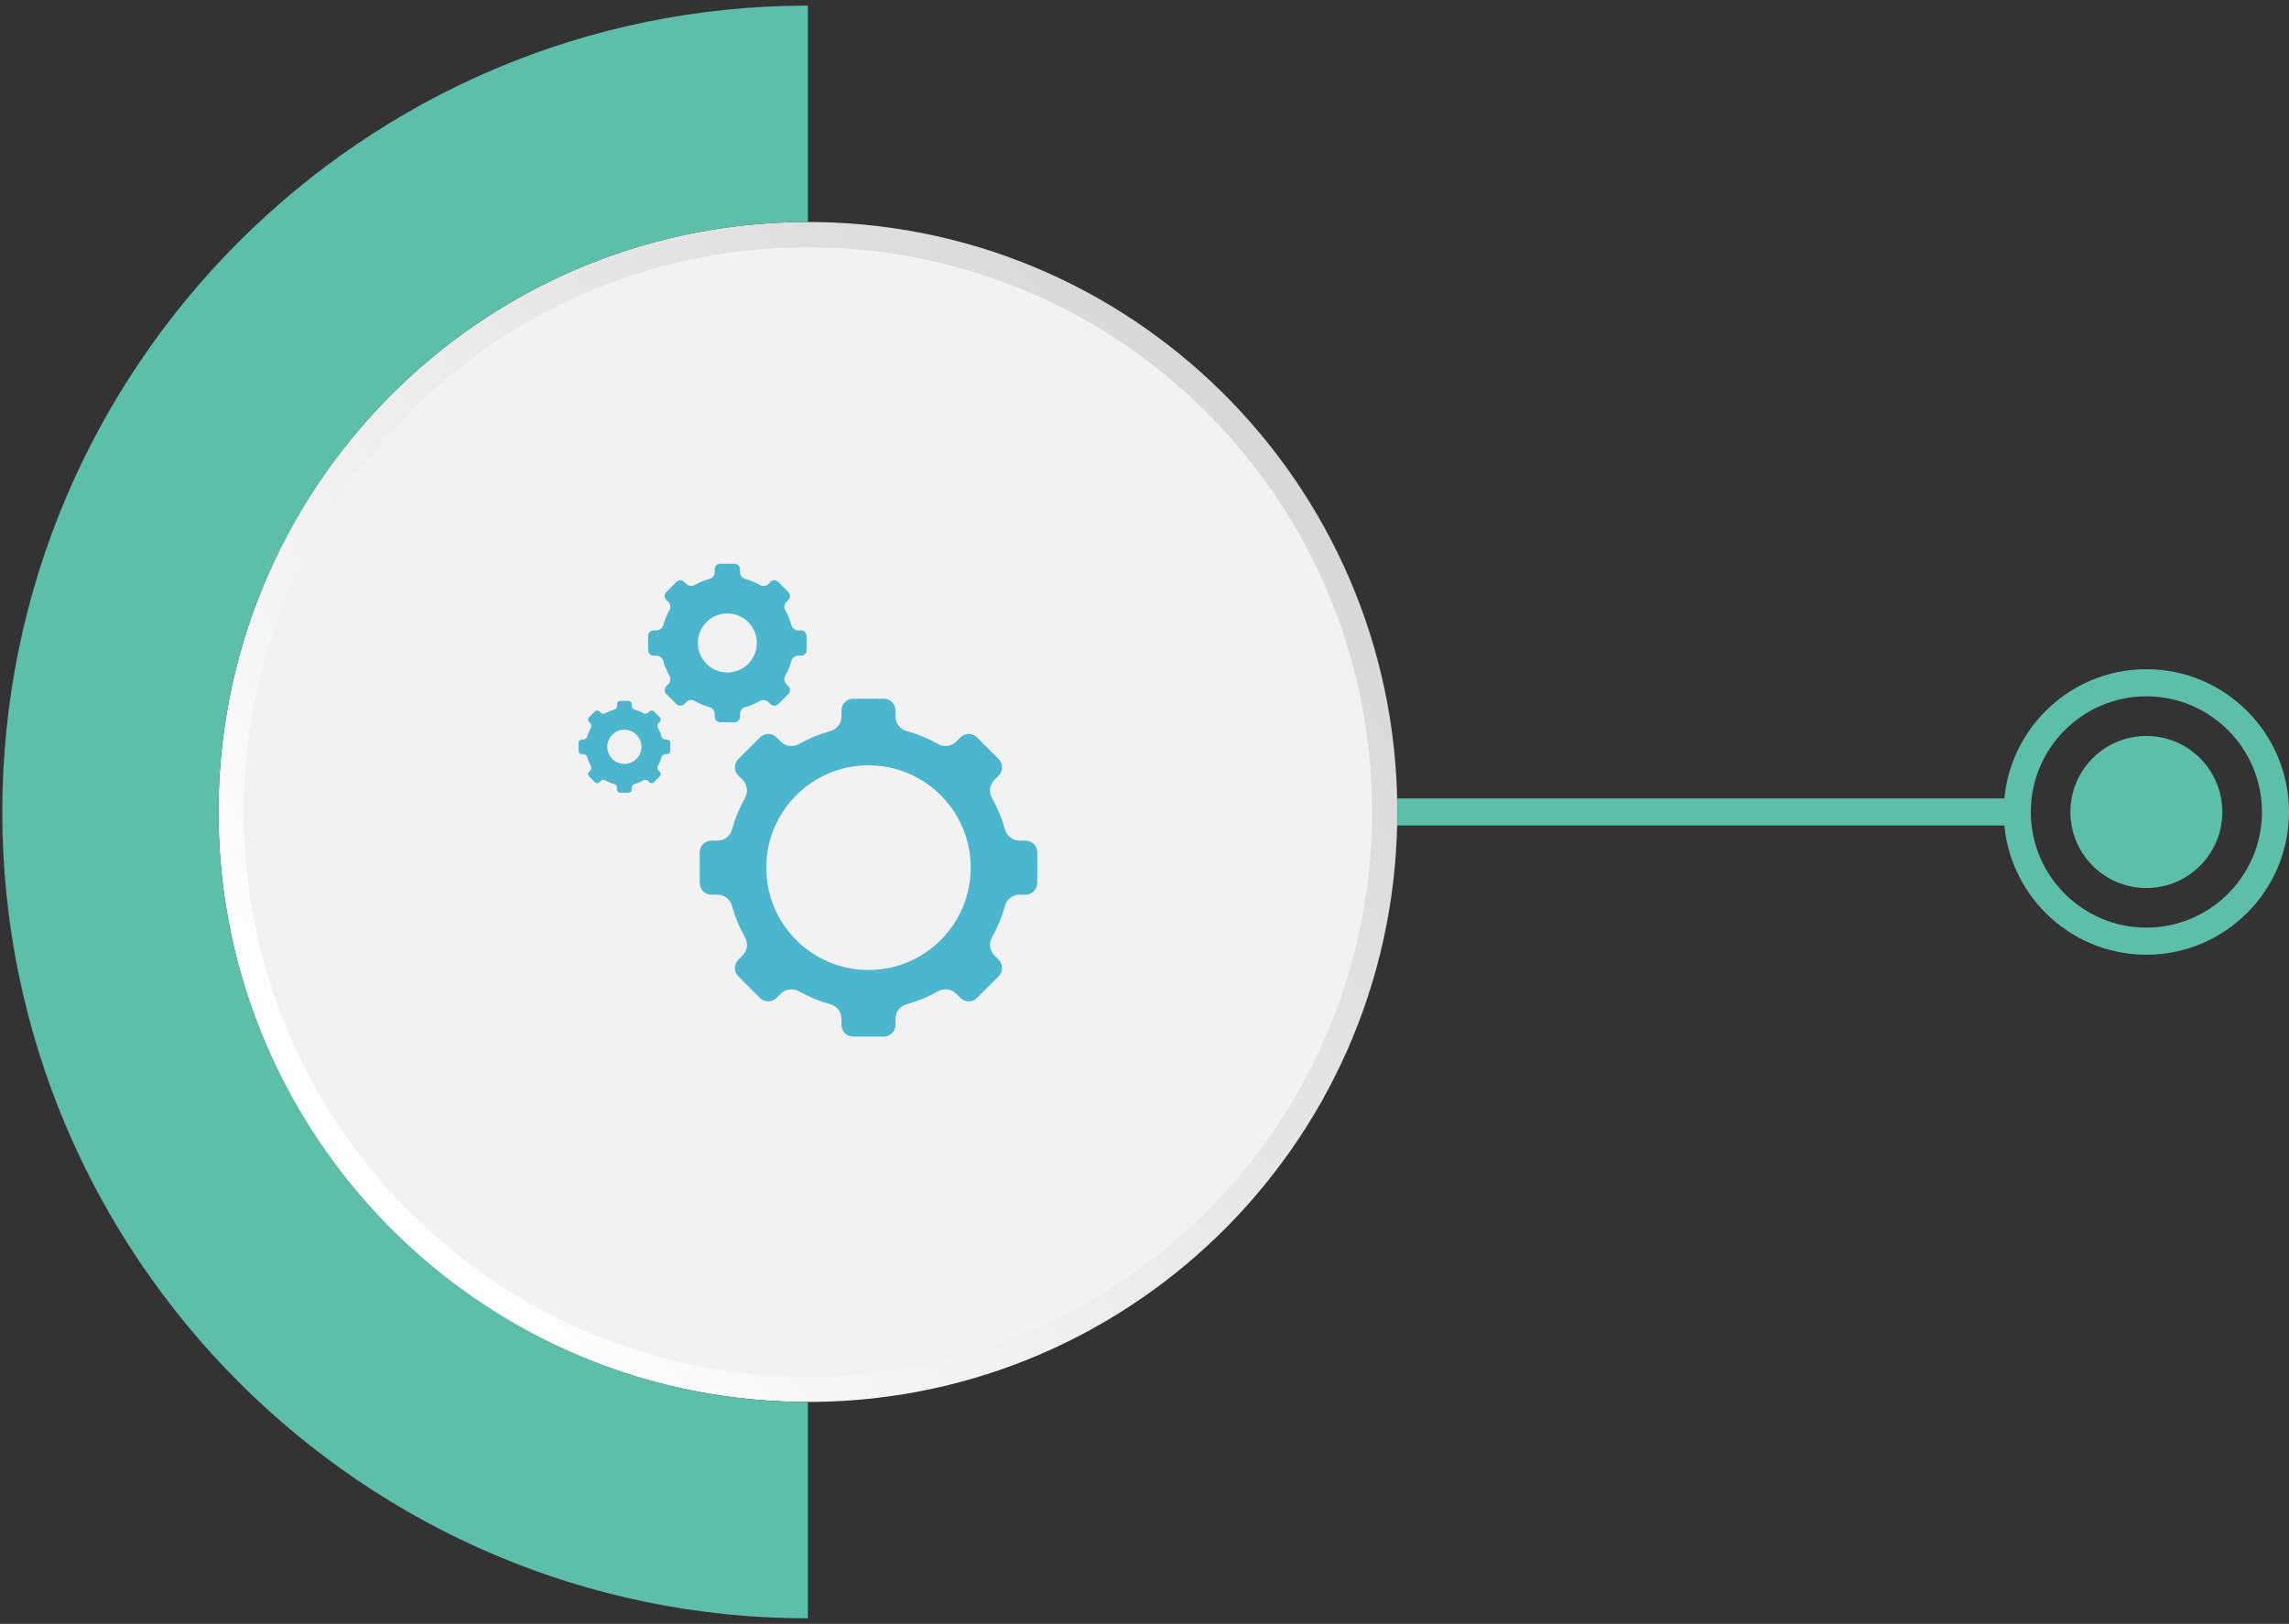 <svg width="272" height="193" viewBox="0 0 272 193" fill="none" xmlns="http://www.w3.org/2000/svg">
<rect x="0" y="0" width="272" height="193" fill="#333333" stroke="none"/>
<path d="M97.161 26.392C135.839 27.034 166.673 58.943 166.032 97.659C165.391 136.381 133.518 167.25 94.844 166.608C56.166 165.966 25.332 134.057 25.973 95.34C26.614 56.619 58.487 25.75 97.161 26.392V26.392Z" fill="url(#paint0_linear_20_2710)"/>
<path d="M143.409 143.961C169.591 117.75 169.591 75.254 143.409 49.044C117.228 22.833 74.779 22.833 48.598 49.044C22.416 75.254 22.416 117.75 48.598 143.961C74.779 170.172 117.228 170.172 143.409 143.961Z" fill="#F2F2F2"/>
<path d="M99.992 84.442V85.154C99.992 85.96 99.459 86.663 98.686 86.879C97.357 87.249 96.099 87.773 94.919 88.434C94.222 88.827 93.347 88.71 92.776 88.139L92.28 87.642C91.732 87.094 90.848 87.094 90.3 87.642L87.74 90.205C87.193 90.753 87.193 91.638 87.74 92.187L88.237 92.683C88.803 93.25 88.924 94.126 88.531 94.829C87.867 96.005 87.343 97.27 86.978 98.6C86.762 99.373 86.061 99.907 85.256 99.907H84.544C83.772 99.907 83.145 100.535 83.145 101.308V104.934C83.145 105.707 83.772 106.335 84.544 106.335H85.256C86.061 106.335 86.762 106.869 86.978 107.642C87.343 108.973 87.867 110.238 88.531 111.414C88.924 112.112 88.808 112.988 88.237 113.559L87.74 114.056C87.193 114.604 87.193 115.49 87.74 116.038L90.3 118.6C90.848 119.149 91.732 119.149 92.28 118.6L92.776 118.104C93.342 117.537 94.217 117.415 94.919 117.809C96.094 118.474 97.357 118.999 98.686 119.364C99.459 119.58 99.992 120.282 99.992 121.088V121.8C99.992 122.573 100.619 123.201 101.391 123.201H105.013C105.786 123.201 106.413 122.573 106.413 121.8V121.088C106.413 120.282 106.946 119.58 107.718 119.364C109.047 118.994 110.311 118.474 111.485 117.809C112.187 117.415 113.058 117.532 113.629 118.104L114.125 118.6C114.672 119.149 115.557 119.149 116.104 118.6L118.664 116.038C119.212 115.49 119.212 114.604 118.664 114.056L118.168 113.559C117.602 112.993 117.48 112.116 117.873 111.414C118.538 110.238 119.062 108.973 119.427 107.642C119.642 106.869 120.344 106.335 121.149 106.335H121.86C122.633 106.335 123.26 105.707 123.26 104.934V101.308C123.26 100.535 122.633 99.907 121.86 99.907H121.149C120.349 99.907 119.642 99.373 119.427 98.6C119.062 97.27 118.533 96.005 117.873 94.829C117.48 94.131 117.597 93.255 118.168 92.683L118.664 92.187C119.212 91.638 119.212 90.753 118.664 90.205L116.104 87.642C115.557 87.094 114.672 87.094 114.125 87.642L113.629 88.139C113.063 88.706 112.187 88.827 111.485 88.434C110.311 87.769 109.047 87.244 107.718 86.879C106.946 86.663 106.413 85.96 106.413 85.154V84.442C106.413 83.669 105.786 83.041 105.013 83.041H101.391C100.619 83.041 99.992 83.669 99.992 84.442ZM115.351 103.121C115.351 109.835 109.913 115.283 103.202 115.283C96.492 115.283 91.054 109.84 91.054 103.121C91.054 96.403 96.492 90.959 103.202 90.959C109.913 90.959 115.351 96.403 115.351 103.121Z" fill="#4CB6CF"/>
<path d="M84.928 67.656V67.989C84.928 68.363 84.68 68.696 84.315 68.799C83.693 68.972 83.098 69.216 82.551 69.53C82.223 69.717 81.811 69.661 81.545 69.394L81.311 69.16C81.053 68.902 80.637 68.902 80.379 69.16L79.177 70.364C78.919 70.621 78.919 71.038 79.177 71.291L79.411 71.526C79.677 71.793 79.734 72.205 79.546 72.533C79.237 73.086 78.99 73.676 78.816 74.304C78.718 74.665 78.386 74.918 78.007 74.918H77.674C77.309 74.918 77.019 75.213 77.019 75.573V77.274C77.019 77.639 77.314 77.93 77.674 77.93H78.007C78.381 77.93 78.713 78.178 78.816 78.544C78.99 79.167 79.233 79.762 79.546 80.31C79.734 80.638 79.673 81.05 79.411 81.317L79.177 81.552C78.919 81.809 78.919 82.226 79.177 82.479L80.379 83.683C80.637 83.941 81.053 83.941 81.311 83.683L81.545 83.449C81.811 83.182 82.223 83.126 82.551 83.313C83.103 83.627 83.693 83.871 84.315 84.044C84.68 84.142 84.928 84.475 84.928 84.854V85.187C84.928 85.548 85.223 85.843 85.583 85.843H87.282C87.647 85.843 87.937 85.548 87.937 85.187V84.854C87.937 84.48 88.185 84.147 88.55 84.044C89.172 83.871 89.767 83.627 90.314 83.313C90.642 83.13 91.054 83.187 91.32 83.449L91.555 83.683C91.812 83.941 92.228 83.941 92.481 83.683L93.684 82.479C93.941 82.221 93.941 81.805 93.684 81.552L93.45 81.317C93.183 81.05 93.127 80.638 93.314 80.31C93.623 79.757 93.871 79.167 94.044 78.544C94.147 78.178 94.475 77.93 94.854 77.93H95.186C95.551 77.93 95.841 77.635 95.841 77.274V75.573C95.841 75.208 95.546 74.918 95.186 74.918H94.854C94.479 74.918 94.147 74.669 94.044 74.304C93.871 73.681 93.628 73.086 93.314 72.533C93.127 72.205 93.188 71.793 93.45 71.526L93.684 71.291C93.941 71.034 93.941 70.617 93.684 70.364L92.481 69.16C92.224 68.902 91.807 68.902 91.555 69.16L91.32 69.394C91.054 69.661 90.647 69.717 90.314 69.53C89.762 69.221 89.172 68.972 88.55 68.799C88.185 68.696 87.937 68.368 87.937 67.989V67.656C87.937 67.295 87.642 67 87.282 67H85.583C85.218 67 84.928 67.295 84.928 67.656ZM89.935 76.417C89.935 78.352 88.368 79.926 86.43 79.926C84.493 79.926 82.925 78.356 82.925 76.417C82.925 74.477 84.493 72.908 86.43 72.908C88.368 72.908 89.935 74.477 89.935 76.417Z" fill="#4CB6CF"/>
<path d="M75.068 93.835V93.644C75.068 93.423 75.213 93.231 75.423 93.175C75.784 93.077 76.13 92.931 76.448 92.753C76.64 92.646 76.874 92.678 77.029 92.833L77.164 92.969C77.314 93.119 77.553 93.119 77.703 92.969L78.4 92.271C78.549 92.121 78.549 91.882 78.4 91.732L78.264 91.596C78.11 91.442 78.077 91.203 78.184 91.015C78.367 90.697 78.507 90.35 78.606 89.989C78.662 89.778 78.854 89.633 79.074 89.633H79.266C79.476 89.633 79.645 89.465 79.645 89.254V88.27C79.645 88.059 79.476 87.89 79.266 87.89H79.074C78.854 87.89 78.662 87.745 78.606 87.534C78.507 87.174 78.362 86.827 78.184 86.508C78.077 86.316 78.11 86.077 78.264 85.923L78.4 85.787C78.549 85.637 78.549 85.398 78.4 85.248L77.703 84.55C77.553 84.4 77.314 84.4 77.164 84.55L77.029 84.686C76.874 84.84 76.635 84.873 76.448 84.765C76.13 84.583 75.784 84.442 75.423 84.344C75.213 84.288 75.068 84.096 75.068 83.875V83.683C75.068 83.472 74.899 83.304 74.689 83.304H73.701C73.491 83.304 73.322 83.472 73.322 83.683V83.875C73.322 84.096 73.177 84.288 72.967 84.344C72.606 84.442 72.26 84.587 71.942 84.765C71.75 84.873 71.516 84.84 71.361 84.686L71.226 84.55C71.076 84.4 70.837 84.4 70.688 84.55L69.99 85.248C69.841 85.398 69.841 85.637 69.99 85.787L70.126 85.923C70.28 86.077 70.313 86.316 70.206 86.508C70.028 86.827 69.883 87.174 69.784 87.534C69.728 87.745 69.536 87.89 69.316 87.89H69.124C68.914 87.89 68.746 88.064 68.746 88.27V89.254C68.746 89.465 68.914 89.633 69.124 89.633H69.316C69.536 89.633 69.728 89.778 69.784 89.989C69.883 90.35 70.028 90.697 70.206 91.015C70.313 91.207 70.28 91.446 70.126 91.596L69.99 91.732C69.841 91.882 69.841 92.121 69.99 92.271L70.688 92.969C70.837 93.119 71.076 93.119 71.226 92.969L71.361 92.833C71.516 92.678 71.754 92.646 71.942 92.753C72.26 92.936 72.606 93.077 72.967 93.175C73.177 93.231 73.322 93.428 73.322 93.644V93.835C73.322 94.046 73.491 94.215 73.701 94.215H74.689C74.899 94.215 75.068 94.046 75.068 93.835ZM72.162 88.757C72.162 87.633 73.07 86.724 74.193 86.724C75.316 86.724 76.224 87.633 76.224 88.757C76.224 89.881 75.316 90.79 74.193 90.79C73.07 90.79 72.162 89.881 72.162 88.757Z" fill="#4CB6CF"/>
<path d="M0.272 96.502C0.272 149.344 43.218 192.338 96 192.338V166.622C57.378 166.622 25.959 135.167 25.959 96.502C25.959 57.837 57.378 26.382 96 26.382V0.667C43.218 0.667 0.272 43.656 0.272 96.502V96.502Z" fill="#5DBEA9"/>
<path d="M272 96.502C272 105.858 264.395 113.471 255.05 113.471C245.705 113.471 238.1 105.858 238.1 96.502C238.1 87.146 245.705 79.533 255.05 79.533C264.395 79.533 272 87.146 272 96.502ZM241.32 96.502C241.32 104.082 247.483 110.248 255.055 110.248C262.627 110.248 268.785 104.082 268.785 96.502C268.785 88.922 262.627 82.757 255.055 82.757C247.483 82.757 241.32 88.922 241.32 96.502Z" fill="#5DBEA9"/>
<path d="M261.434 102.896C264.959 99.367 264.959 93.644 261.434 90.115C257.908 86.586 252.193 86.586 248.667 90.115C245.142 93.644 245.142 99.366 248.667 102.896C252.193 106.425 257.908 106.425 261.434 102.896Z" fill="#5DBEA9"/>
<path d="M239.71 94.891H166.042V98.109H239.71V94.891Z" fill="#5DBEA9"/>
<defs>
<linearGradient id="paint0_linear_20_2710" x1="41.255" y1="139.526" x2="155.641" y2="49.874" gradientUnits="userSpaceOnUse">
<stop stop-color="white"/>
<stop offset="1" stop-color="#D7D6D6"/>
</linearGradient>
</defs>
</svg>
